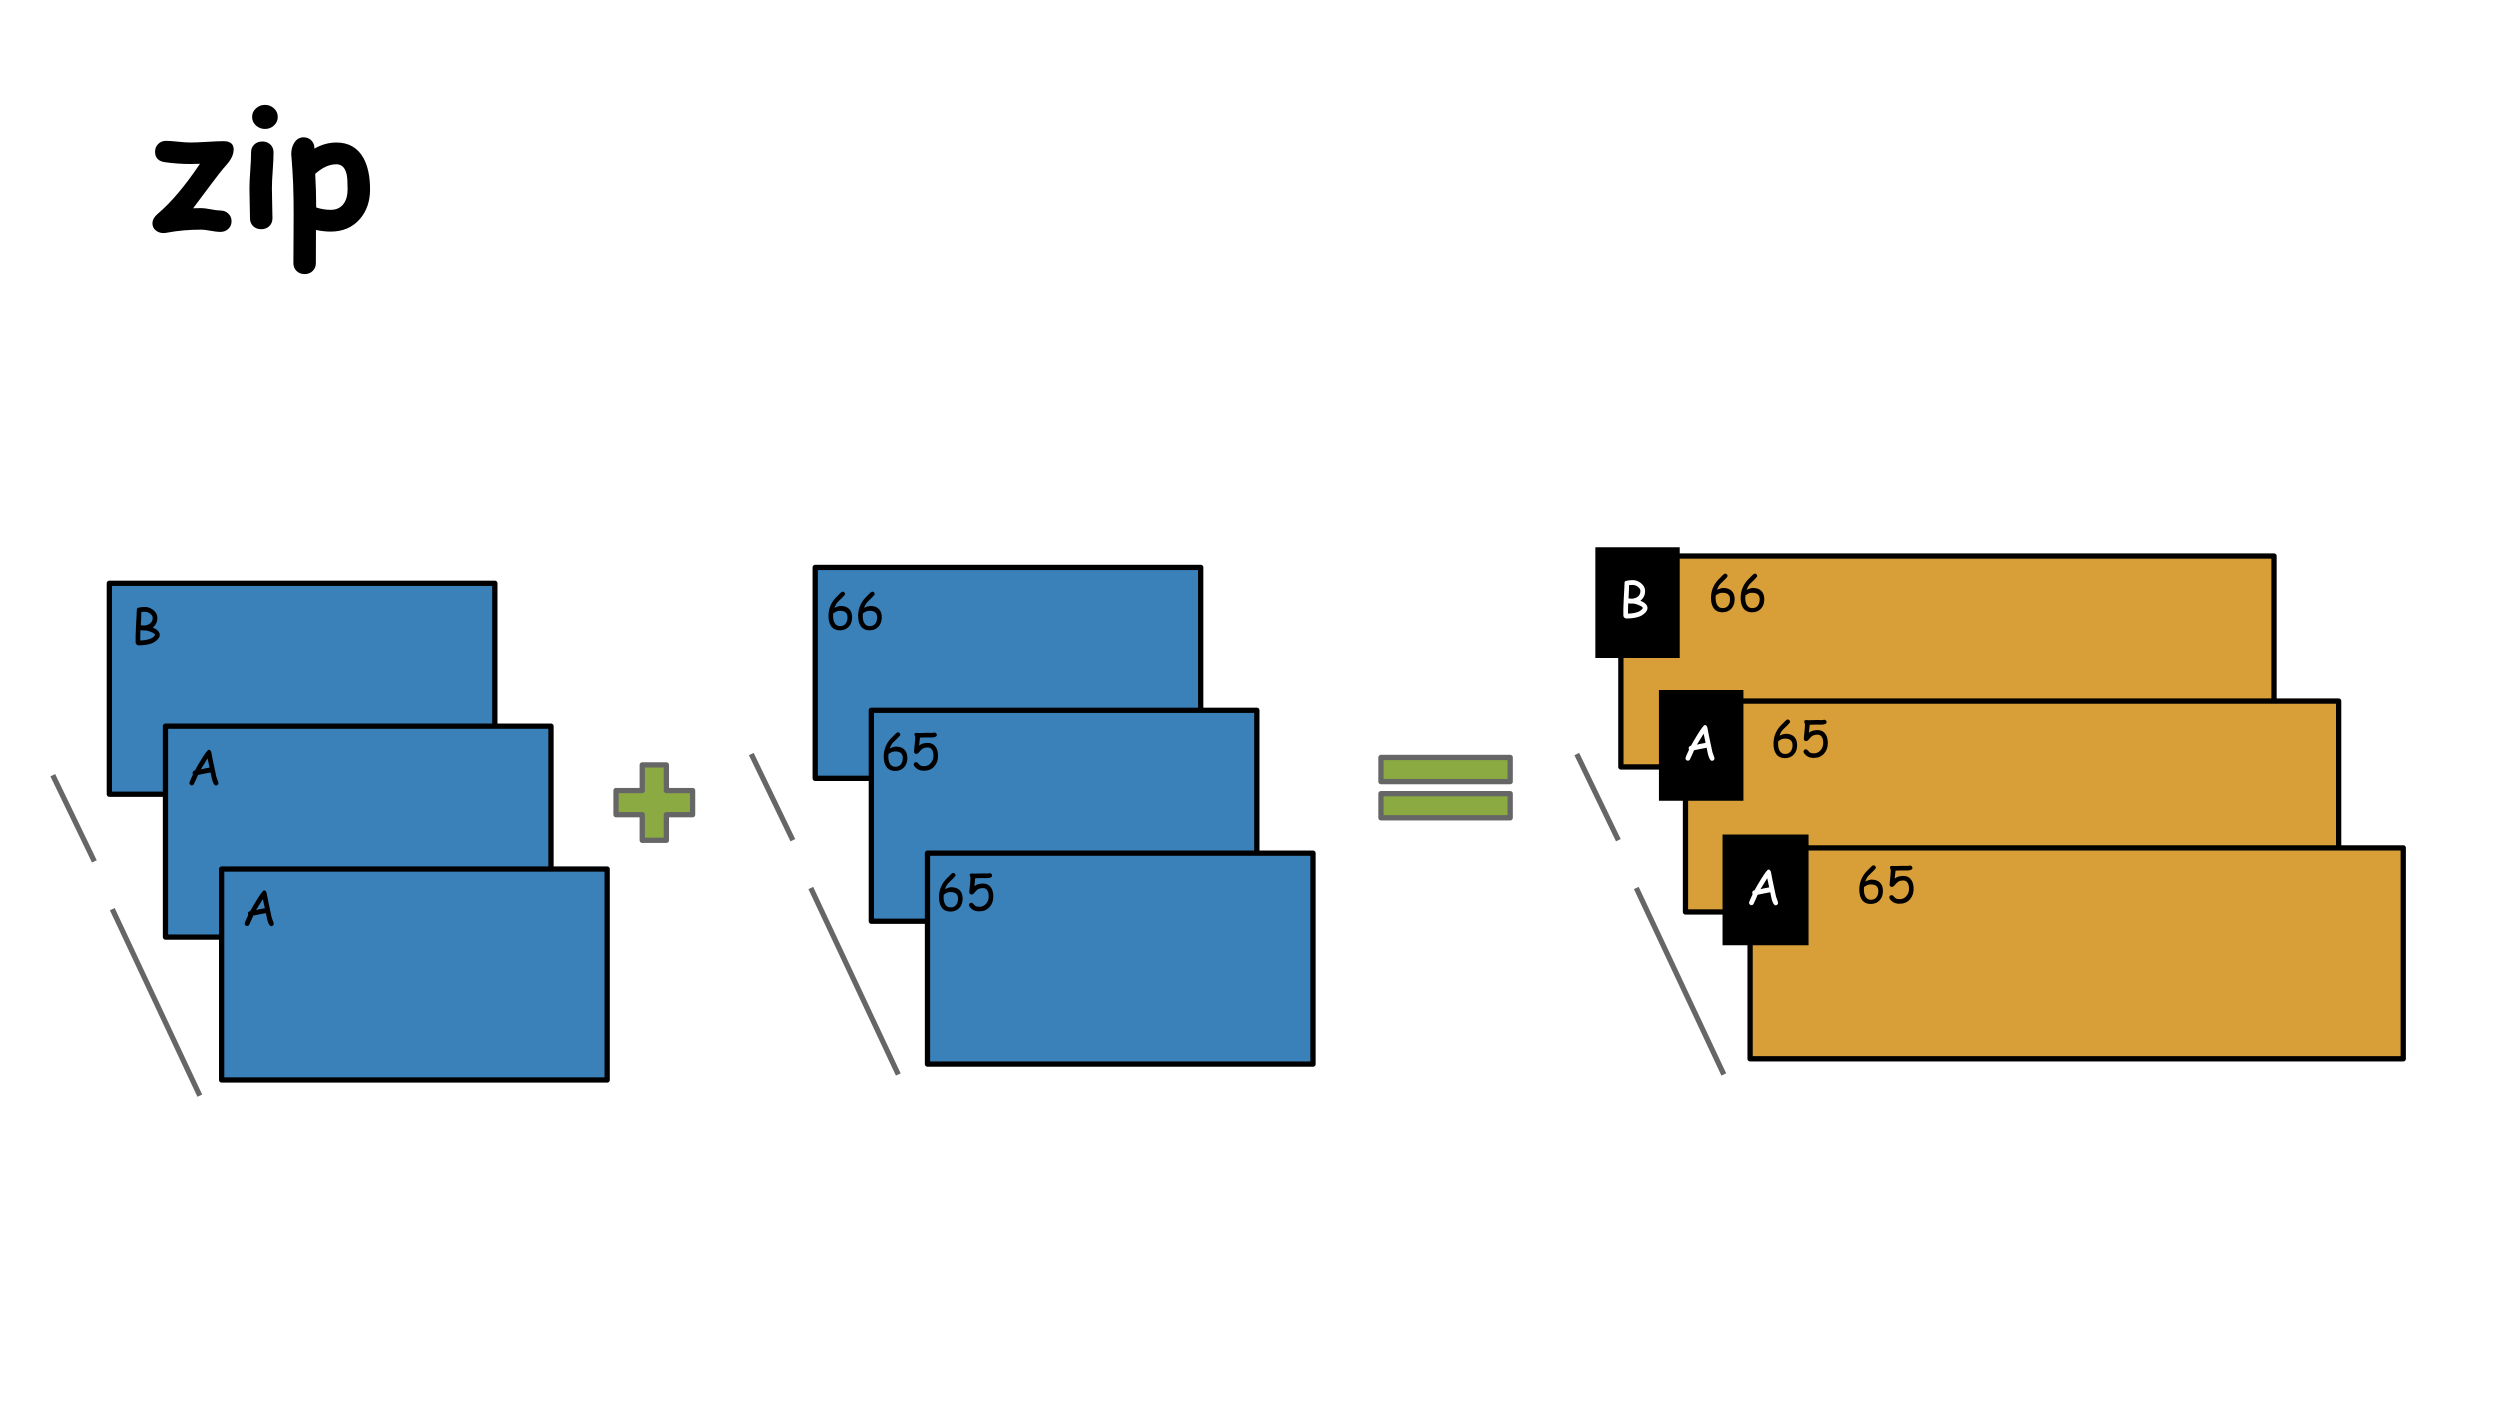 <?xml version="1.0" encoding="UTF-8"?>
<svg xmlns="http://www.w3.org/2000/svg" xmlns:xlink="http://www.w3.org/1999/xlink" width="720pt" height="405pt" viewBox="0 0 720 405" version="1.1">
<defs>
<g>
<symbol overflow="visible" id="glyph0-0">
<path style="stroke:none;" d="M 3 0 L 3 -38.391 L 21 -38.391 L 21 0 Z M 6 -3 L 18 -3 L 18 -35.391 L 6 -35.391 Z M 6 -3 "/>
</symbol>
<symbol overflow="visible" id="glyph0-1">
<path style="stroke:none;" d="M 22.547 -17.906 C 21.223 -16.406 19.625 -14.383 17.75 -11.844 C 15.133 -8.312 13.508 -6.141 12.875 -5.328 C 13.82 -5.359 14.609 -5.375 15.234 -5.375 C 15.859 -5.375 16.77 -5.258 17.969 -5.031 C 19.164 -4.801 20.066 -4.688 20.672 -4.688 C 21.609 -4.688 22.383 -4.395 23 -3.812 C 23.625 -3.227 23.938 -2.488 23.938 -1.594 C 23.938 -0.707 23.629 0.023 23.016 0.609 C 22.41 1.191 21.629 1.484 20.672 1.484 C 20.047 1.484 19.133 1.375 17.938 1.156 C 16.75 0.938 15.848 0.828 15.234 0.828 C 11.734 0.828 8.461 1.113 5.422 1.688 C 5.016 1.77 4.672 1.812 4.391 1.812 C 3.523 1.812 2.789 1.578 2.188 1.109 C 1.5 0.586 1.156 -0.094 1.156 -0.938 C 1.156 -1.938 1.645 -2.852 2.625 -3.688 C 6.52 -6.977 10.594 -11.797 14.844 -18.141 C 13.875 -18.098 12.941 -18.078 12.047 -18.078 C 9.66 -18.078 7.238 -18.25 4.781 -18.594 C 2.863 -18.852 1.906 -19.867 1.906 -21.641 C 1.906 -22.492 2.203 -23.223 2.797 -23.828 C 3.391 -24.441 4.145 -24.75 5.062 -24.75 C 5.832 -24.75 6.992 -24.664 8.547 -24.5 C 10.098 -24.344 11.266 -24.266 12.047 -24.266 C 13.109 -24.266 14.703 -24.328 16.828 -24.453 C 18.953 -24.586 20.547 -24.656 21.609 -24.656 C 23.566 -24.656 24.547 -23.859 24.547 -22.266 C 24.547 -20.859 23.879 -19.406 22.547 -17.906 Z M 22.547 -17.906 "/>
</symbol>
<symbol overflow="visible" id="glyph0-2">
<path style="stroke:none;" d="M 7.734 -28.172 C 6.734 -28.172 5.863 -28.504 5.125 -29.172 C 4.395 -29.848 4.031 -30.672 4.031 -31.641 C 4.031 -32.609 4.395 -33.426 5.125 -34.094 C 5.863 -34.77 6.734 -35.109 7.734 -35.109 C 8.734 -35.109 9.598 -34.77 10.328 -34.094 C 11.055 -33.426 11.422 -32.609 11.422 -31.641 C 11.422 -30.672 11.055 -29.848 10.328 -29.172 C 9.598 -28.504 8.734 -28.172 7.734 -28.172 Z M 9.734 -11 C 9.734 -10.102 9.758 -8.672 9.812 -6.703 C 9.863 -4.734 9.891 -3.305 9.891 -2.422 C 9.891 -1.516 9.582 -0.766 8.969 -0.172 C 8.363 0.41 7.594 0.703 6.656 0.703 C 5.719 0.703 4.941 0.41 4.328 -0.172 C 3.723 -0.766 3.422 -1.516 3.422 -2.422 C 3.422 -3.305 3.395 -4.734 3.344 -6.703 C 3.289 -8.672 3.266 -10.102 3.266 -11 C 3.266 -12.383 3.344 -14.125 3.5 -16.219 C 3.656 -18.312 3.734 -20.055 3.734 -21.453 C 3.734 -22.359 4.035 -23.102 4.641 -23.688 C 5.254 -24.27 6.031 -24.562 6.969 -24.562 C 7.906 -24.562 8.676 -24.27 9.281 -23.688 C 9.895 -23.102 10.203 -22.359 10.203 -21.453 C 10.203 -20.055 10.125 -18.312 9.969 -16.219 C 9.812 -14.125 9.734 -12.383 9.734 -11 Z M 9.734 -11 "/>
</symbol>
<symbol overflow="visible" id="glyph0-3">
<path style="stroke:none;" d="M 13.219 1.391 C 11.875 1.391 10.461 1.234 8.984 0.922 L 8.953 10.484 C 8.953 11.391 8.645 12.141 8.031 12.734 C 7.426 13.328 6.656 13.625 5.719 13.625 C 4.781 13.625 4.004 13.328 3.391 12.734 C 2.785 12.141 2.484 11.391 2.484 10.484 C 2.484 9.742 2.5 6.828 2.531 1.734 C 2.562 -2.047 2.562 -5.133 2.531 -7.531 C 2.488 -10.906 2.379 -13.812 2.203 -16.25 C 1.973 -19.602 1.859 -21.141 1.859 -20.859 C 1.859 -22.16 2.145 -23.27 2.719 -24.188 C 3.395 -25.238 4.301 -25.766 5.438 -25.766 C 6.312 -25.766 7.047 -25.469 7.641 -24.875 C 8.234 -24.281 8.531 -23.566 8.531 -22.734 L 8.516 -22.5 C 9.555 -23.094 10.602 -23.535 11.656 -23.828 C 12.719 -24.117 13.781 -24.266 14.844 -24.266 C 18.438 -24.266 21.062 -22.738 22.719 -19.688 C 23.945 -17.395 24.562 -14.422 24.562 -10.766 C 24.562 -7.336 23.586 -4.5 21.641 -2.25 C 19.547 0.176 16.738 1.391 13.219 1.391 Z M 14.844 -18 C 13.852 -18 12.848 -17.77 11.828 -17.312 C 10.816 -16.852 9.797 -16.16 8.766 -15.234 C 8.953 -12.016 9.047 -8.789 9.047 -5.562 C 10.441 -5.102 11.832 -4.875 13.219 -4.875 C 14.832 -4.875 16.066 -5.445 16.922 -6.594 C 17.703 -7.625 18.094 -9.016 18.094 -10.766 C 18.094 -12.867 18 -14.328 17.812 -15.141 C 17.363 -17.047 16.375 -18 14.844 -18 Z M 14.844 -18 "/>
</symbol>
<symbol overflow="visible" id="glyph1-0">
<path style="stroke:none;" d="M 0.875 0 L 0.875 -11.203 L 6.125 -11.203 L 6.125 0 Z M 1.75 -0.875 L 5.25 -0.875 L 5.25 -10.328 L 1.75 -10.328 Z M 1.75 -0.875 "/>
</symbol>
<symbol overflow="visible" id="glyph1-1">
<path style="stroke:none;" d="M 6.062 -0.281 C 5.031 0.125 3.719 0.328 2.125 0.328 C 1.926 0.328 1.738 0.234 1.562 0.047 C 1.395 -0.129 1.312 -0.316 1.312 -0.516 L 1.312 -2.516 C 1.312 -3.16 1.348 -4.086 1.422 -5.297 C 1.516 -6.598 1.566 -7.539 1.578 -8.125 C 1.578 -8.539 1.602 -9.164 1.656 -10 C 1.688 -10.227 1.758 -10.379 1.875 -10.453 C 2.5 -10.641 3.207 -10.734 4 -10.734 C 4.801 -10.734 5.566 -10.461 6.297 -9.922 C 7.148 -9.285 7.578 -8.508 7.578 -7.594 C 7.578 -6.414 7.125 -5.488 6.219 -4.812 C 6.895 -4.52 7.406 -4.195 7.75 -3.844 C 8.094 -3.488 8.266 -3.102 8.266 -2.688 C 8.266 -2.133 7.961 -1.602 7.359 -1.094 C 6.941 -0.727 6.508 -0.457 6.062 -0.281 Z M 4 -9.344 C 3.5 -9.344 3.148 -9.328 2.953 -9.297 L 2.938 -8.094 L 2.797 -5.453 C 3.441 -5.398 3.785 -5.375 3.828 -5.375 C 4.523 -5.438 5.094 -5.648 5.531 -6.016 C 6 -6.422 6.234 -6.945 6.234 -7.594 C 6.234 -8.02 5.992 -8.414 5.516 -8.781 C 5.035 -9.156 4.531 -9.344 4 -9.344 Z M 4.766 -3.875 L 4.031 -3.984 C 3.969 -3.984 3.875 -3.977 3.75 -3.969 C 3.633 -3.969 3.547 -3.969 3.484 -3.969 C 3.242 -3.969 2.984 -3.988 2.703 -4.031 C 2.672 -3.457 2.656 -2.941 2.656 -2.484 L 2.656 -1.078 C 3.852 -1.117 4.828 -1.285 5.578 -1.578 C 5.898 -1.703 6.207 -1.895 6.5 -2.156 C 6.77 -2.395 6.906 -2.57 6.906 -2.688 C 6.906 -2.906 6.613 -3.145 6.031 -3.406 C 5.594 -3.613 5.172 -3.77 4.766 -3.875 Z M 4.766 -3.875 "/>
</symbol>
<symbol overflow="visible" id="glyph1-2">
<path style="stroke:none;" d="M 8.547 0.203 C 8.129 0.203 7.766 -0.332 7.453 -1.406 C 7.336 -1.82 7.188 -2.539 7 -3.562 C 6.539 -3.5 5.938 -3.383 5.188 -3.219 L 3.359 -2.844 C 3.129 -2.25 2.738 -1.375 2.188 -0.219 C 2.039 0.031 1.844 0.156 1.594 0.156 C 1.414 0.156 1.254 0.094 1.109 -0.031 C 0.961 -0.164 0.891 -0.332 0.891 -0.531 C 0.891 -0.75 1.234 -1.582 1.922 -3.031 C 1.848 -3.145 1.812 -3.281 1.812 -3.438 C 1.812 -3.812 2.035 -4.051 2.484 -4.156 C 3.004 -5.125 3.66 -6.242 4.453 -7.516 C 5.535 -9.242 6.207 -10.109 6.469 -10.109 C 6.82 -10.109 7.066 -9.859 7.203 -9.359 L 7.641 -7.062 L 8.656 -2.297 L 9.047 -1.219 C 9.18 -0.852 9.25 -0.609 9.25 -0.484 C 9.25 -0.285 9.176 -0.125 9.031 0 C 8.883 0.133 8.723 0.203 8.547 0.203 Z M 6.125 -7.609 L 4.172 -4.453 C 4.723 -4.598 5.562 -4.77 6.688 -4.969 Z M 6.125 -7.609 "/>
</symbol>
<symbol overflow="visible" id="glyph1-3">
<path style="stroke:none;" d="M 4.078 0.5 C 2.891 0.5 2.016 0.062 1.453 -0.812 C 0.992 -1.531 0.766 -2.484 0.766 -3.672 C 0.766 -5.93 1.676 -7.883 3.5 -9.531 L 4.141 -10.188 C 4.453 -10.488 4.691 -10.641 4.859 -10.641 C 5.035 -10.641 5.191 -10.57 5.328 -10.438 C 5.461 -10.312 5.535 -10.16 5.547 -9.984 C 5.555 -9.816 5.32 -9.5 4.844 -9.031 L 3.453 -7.672 C 3.086 -7.297 2.77 -6.727 2.5 -5.969 C 2.895 -6.156 3.238 -6.289 3.531 -6.375 C 3.832 -6.469 4.078 -6.516 4.266 -6.516 C 5.336 -6.516 6.156 -6.227 6.719 -5.656 C 7.289 -5.094 7.578 -4.289 7.578 -3.25 C 7.578 -2.156 7.27 -1.266 6.656 -0.578 C 6.008 0.141 5.148 0.5 4.078 0.5 Z M 4.078 -5.125 C 3.691 -5.125 3.344 -5.055 3.031 -4.922 C 2.906 -4.859 2.609 -4.68 2.141 -4.391 C 2.109 -4.148 2.094 -3.91 2.094 -3.672 C 2.094 -2.859 2.227 -2.195 2.5 -1.688 C 2.844 -1.031 3.383 -0.703 4.125 -0.703 C 4.812 -0.703 5.344 -0.945 5.719 -1.438 C 6.07 -1.895 6.25 -2.5 6.25 -3.25 C 6.25 -3.875 6.066 -4.344 5.703 -4.656 C 5.348 -4.969 4.805 -5.125 4.078 -5.125 Z M 4.078 -5.125 "/>
</symbol>
<symbol overflow="visible" id="glyph1-4">
<path style="stroke:none;" d="M 3.844 0.438 C 2.551 0.438 1.598 -0.039 0.984 -1 C 0.898 -1.133 0.859 -1.266 0.859 -1.391 C 0.859 -1.566 0.926 -1.719 1.062 -1.844 C 1.207 -1.977 1.367 -2.047 1.547 -2.047 C 1.734 -2.047 1.91 -1.945 2.078 -1.75 C 2.328 -1.457 2.508 -1.27 2.625 -1.188 C 2.926 -0.977 3.332 -0.875 3.844 -0.875 C 4.633 -0.875 5.285 -1.176 5.797 -1.781 C 6.297 -2.352 6.547 -3.047 6.547 -3.859 C 6.547 -4.523 6.438 -5.062 6.219 -5.469 C 5.938 -6 5.504 -6.266 4.922 -6.266 C 4.43 -6.266 4.031 -6.195 3.719 -6.062 C 3.469 -5.957 3.219 -5.781 2.969 -5.531 L 2.234 -4.703 C 2.023 -4.504 1.816 -4.406 1.609 -4.406 C 1.43 -4.406 1.273 -4.469 1.141 -4.594 C 1.016 -4.727 0.953 -4.883 0.953 -5.062 C 0.953 -5.156 0.988 -5.562 1.062 -6.281 C 1.219 -7.719 1.297 -8.66 1.297 -9.109 C 1.297 -9.273 1.254 -9.453 1.172 -9.641 C 1.098 -9.828 1.062 -9.969 1.062 -10.062 C 1.062 -10.332 1.301 -10.469 1.781 -10.469 C 1.875 -10.469 2.008 -10.457 2.188 -10.438 C 2.375 -10.426 2.516 -10.422 2.609 -10.422 C 2.867 -10.422 3.266 -10.43 3.797 -10.453 C 4.328 -10.473 4.723 -10.484 4.984 -10.484 C 5.109 -10.484 5.297 -10.477 5.547 -10.469 C 5.797 -10.457 5.984 -10.453 6.109 -10.453 C 6.191 -10.453 6.316 -10.469 6.484 -10.5 C 6.648 -10.539 6.77 -10.562 6.844 -10.562 C 7.02 -10.562 7.176 -10.492 7.312 -10.359 C 7.457 -10.223 7.531 -10.07 7.531 -9.906 C 7.531 -9.395 6.988 -9.141 5.906 -9.141 C 5.758 -9.141 5.578 -9.141 5.359 -9.141 C 5.148 -9.148 5.023 -9.156 4.984 -9.156 L 3.828 -9.141 L 2.672 -9.109 C 2.672 -8.898 2.586 -8.141 2.422 -6.828 C 3.047 -7.328 3.879 -7.578 4.922 -7.578 C 5.922 -7.578 6.688 -7.188 7.219 -6.406 C 7.656 -5.738 7.875 -4.891 7.875 -3.859 C 7.875 -2.629 7.516 -1.613 6.797 -0.812 C 6.055 0.02 5.07 0.438 3.844 0.438 Z M 3.844 0.438 "/>
</symbol>
<symbol overflow="visible" id="glyph1-5">
<path style="stroke:none;" d=""/>
</symbol>
</g>
</defs>
<g id="surface339">
<rect x="0" y="0" width="720" height="405" style="fill:rgb(100%,100%,100%);fill-opacity:1;stroke:none;"/>
<g style="fill:rgb(0%,0%,0%);fill-opacity:1;">
  <use xlink:href="#glyph0-1" x="42.75" y="65.311"/>
  <use xlink:href="#glyph0-2" x="68.574" y="65.311"/>
  <use xlink:href="#glyph0-3" x="82.014" y="65.311"/>
</g>
<path style="fill-rule:nonzero;fill:rgb(22.745%,50.587%,72.94%);fill-opacity:1;stroke-width:762;stroke-linecap:butt;stroke-linejoin:round;stroke:rgb(0%,0%,0%);stroke-opacity:1;stroke-miterlimit:14.336;" d="M 15746.015 83994.622 L 71256.92 83994.622 L 71256.92 114367.465 L 15746.015 114367.465 Z M 15746.015 83994.622 " transform="matrix(0.002,0,0,0.002,0,0)"/>
<g style="fill:rgb(0%,0%,0%);fill-opacity:1;">
  <use xlink:href="#glyph1-1" x="37.747" y="185.534"/>
</g>
<path style="fill-rule:nonzero;fill:rgb(22.745%,50.587%,72.94%);fill-opacity:1;stroke-width:762;stroke-linecap:butt;stroke-linejoin:round;stroke:rgb(0%,0%,0%);stroke-opacity:1;stroke-miterlimit:14.336;" d="M 23830.359 104568.622 L 79343.247 104568.622 L 79343.247 134941.464 L 23830.359 134941.464 Z M 23830.359 104568.622 " transform="matrix(0.002,0,0,0.002,0,0)"/>
<g style="fill:rgb(0%,0%,0%);fill-opacity:1;">
  <use xlink:href="#glyph1-2" x="53.66" y="226.034"/>
</g>
<path style="fill-rule:nonzero;fill:rgb(22.745%,50.587%,72.94%);fill-opacity:1;stroke-width:762;stroke-linecap:butt;stroke-linejoin:round;stroke:rgb(0%,0%,0%);stroke-opacity:1;stroke-miterlimit:14.336;" d="M 31918.671 125142.621 L 87431.56 125142.621 L 87431.56 155515.464 L 31918.671 155515.464 Z M 31918.671 125142.621 " transform="matrix(0.002,0,0,0.002,0,0)"/>
<g style="fill:rgb(0%,0%,0%);fill-opacity:1;">
  <use xlink:href="#glyph1-2" x="69.582" y="266.534"/>
</g>
<path style="fill-rule:nonzero;fill:rgb(22.745%,50.587%,72.94%);fill-opacity:1;stroke-width:762;stroke-linecap:butt;stroke-linejoin:round;stroke:rgb(0%,0%,0%);stroke-opacity:1;stroke-miterlimit:14.336;" d="M 117389.668 81708.622 L 172900.573 81708.622 L 172900.573 112081.465 L 117389.668 112081.465 Z M 117389.668 81708.622 " transform="matrix(0.002,0,0,0.002,0,0)"/>
<g style="fill:rgb(0%,0%,0%);fill-opacity:1;">
  <use xlink:href="#glyph1-3" x="237.833" y="181.034"/>
  <use xlink:href="#glyph1-3" x="246.373" y="181.034"/>
</g>
<path style="fill-rule:nonzero;fill:rgb(22.745%,50.587%,72.94%);fill-opacity:1;stroke-width:762;stroke-linecap:butt;stroke-linejoin:round;stroke:rgb(0%,0%,0%);stroke-opacity:1;stroke-miterlimit:14.336;" d="M 125474.012 102282.622 L 180984.916 102282.622 L 180984.916 132655.465 L 125474.012 132655.465 Z M 125474.012 102282.622 " transform="matrix(0.002,0,0,0.002,0,0)"/>
<g style="fill:rgb(0%,0%,0%);fill-opacity:1;">
  <use xlink:href="#glyph1-3" x="253.745" y="221.534"/>
  <use xlink:href="#glyph1-4" x="262.285" y="221.534"/>
</g>
<path style="fill-rule:nonzero;fill:rgb(22.745%,50.587%,72.94%);fill-opacity:1;stroke-width:762;stroke-linecap:butt;stroke-linejoin:round;stroke:rgb(0%,0%,0%);stroke-opacity:1;stroke-miterlimit:14.336;" d="M 133558.355 122856.621 L 189071.244 122856.621 L 189071.244 153229.464 L 133558.355 153229.464 Z M 133558.355 122856.621 " transform="matrix(0.002,0,0,0.002,0,0)"/>
<g style="fill:rgb(0%,0%,0%);fill-opacity:1;">
  <use xlink:href="#glyph1-3" x="269.66" y="262.034"/>
  <use xlink:href="#glyph1-4" x="278.2" y="262.034"/>
</g>
<path style="fill-rule:nonzero;fill:rgb(84.705%,62.352%,22.353%);fill-opacity:1;stroke-width:762;stroke-linecap:butt;stroke-linejoin:round;stroke:rgb(0%,0%,0%);stroke-opacity:1;stroke-miterlimit:14.336;" d="M 233406.149 80067.544 L 327459.568 80067.544 L 327459.568 110438.403 L 233406.149 110438.403 Z M 233406.149 80067.544 " transform="matrix(0.002,0,0,0.002,0,0)"/>
<path style=" stroke:none;fill-rule:nonzero;fill:rgb(0%,0%,0%);fill-opacity:1;" d="M 459.461 157.613 L 483.758 157.613 L 483.758 189.504 L 459.461 189.504 Z M 459.461 157.613 "/>
<g style="fill:rgb(100%,100%,100%);fill-opacity:1;">
  <use xlink:href="#glyph1-1" x="466.213" y="177.802"/>
</g>
<path style="fill-rule:nonzero;fill:rgb(84.705%,62.352%,22.353%);fill-opacity:1;stroke-width:762;stroke-linecap:butt;stroke-linejoin:round;stroke:rgb(0%,0%,0%);stroke-opacity:1;stroke-miterlimit:14.336;" d="M 242708.898 100953.091 L 336764.302 100953.091 L 336764.302 131325.933 L 242708.898 131325.933 Z M 242708.898 100953.091 " transform="matrix(0.002,0,0,0.002,0,0)"/>
<path style=" stroke:none;fill-rule:nonzero;fill:rgb(0%,0%,0%);fill-opacity:1;" d="M 477.773 198.727 L 502.109 198.727 L 502.109 230.617 L 477.773 230.617 Z M 477.773 198.727 "/>
<g style="fill:rgb(100%,100%,100%);fill-opacity:1;">
  <use xlink:href="#glyph1-2" x="484.524" y="218.918"/>
</g>
<path style="fill-rule:nonzero;fill:rgb(84.705%,62.352%,22.353%);fill-opacity:1;stroke-width:762;stroke-linecap:butt;stroke-linejoin:round;stroke:rgb(0%,0%,0%);stroke-opacity:1;stroke-miterlimit:14.336;" d="M 252013.633 122094.621 L 346067.051 122094.621 L 346067.051 152467.464 L 252013.633 152467.464 Z M 252013.633 122094.621 " transform="matrix(0.002,0,0,0.002,0,0)"/>
<path style=" stroke:none;fill-rule:nonzero;fill:rgb(0%,0%,0%);fill-opacity:1;" d="M 496.09 240.344 L 520.863 240.344 L 520.863 272.234 L 496.09 272.234 Z M 496.09 240.344 "/>
<g style="fill:rgb(100%,100%,100%);fill-opacity:1;">
  <use xlink:href="#glyph1-2" x="502.839" y="260.534"/>
</g>
<g style="fill:rgb(0%,0%,0%);fill-opacity:1;">
  <use xlink:href="#glyph1-3" x="534.709" y="259.842"/>
  <use xlink:href="#glyph1-4" x="543.249" y="259.842"/>
  <use xlink:href="#glyph1-5" x="551.789" y="259.842"/>
</g>
<path style="fill-rule:nonzero;fill:rgb(54.509%,67.058%,25.882%);fill-opacity:1;stroke-width:762;stroke-linecap:butt;stroke-linejoin:round;stroke:rgb(39.999%,39.999%,39.999%);stroke-opacity:1;stroke-miterlimit:14.336;" d="M 88707.513 113839.621 L 92483.778 113839.621 L 92483.778 110148.684 L 95956.434 110148.684 L 95956.434 113839.621 L 99732.7 113839.621 L 99732.7 117314.262 L 95956.434 117314.262 L 95956.434 121005.199 L 92483.778 121005.199 L 92483.778 117314.262 L 88707.513 117314.262 Z M 88707.513 113839.621 " transform="matrix(0.002,0,0,0.002,0,0)"/>
<path style="fill-rule:nonzero;fill:rgb(54.509%,67.058%,25.882%);fill-opacity:1;stroke-width:762;stroke-linecap:butt;stroke-linejoin:round;stroke:rgb(39.999%,39.999%,39.999%);stroke-opacity:1;stroke-miterlimit:14.336;" d="M 198858.181 109075.137 L 217465.665 109075.137 L 217465.665 112549.778 L 198858.181 112549.778 Z M 198858.181 114288.09 L 217465.665 114288.09 L 217465.665 117762.731 L 198858.181 117762.731 Z M 198858.181 114288.09 " transform="matrix(0.002,0,0,0.002,0,0)"/>
<g style="fill:rgb(0%,0%,0%);fill-opacity:1;">
  <use xlink:href="#glyph1-3" x="510" y="217.842"/>
  <use xlink:href="#glyph1-4" x="518.54" y="217.842"/>
</g>
<g style="fill:rgb(0%,0%,0%);fill-opacity:1;">
  <use xlink:href="#glyph1-3" x="492" y="175.842"/>
  <use xlink:href="#glyph1-3" x="500.54" y="175.842"/>
</g>
<path style="fill:none;stroke-width:762;stroke-linecap:butt;stroke-linejoin:round;stroke:rgb(39.999%,39.999%,39.999%);stroke-opacity:1;stroke-miterlimit:14.336;" d="M 7600.156 111629.028 L 13587.015 124037.324 " transform="matrix(0.002,0,0,0.002,0,0)"/>
<path style="fill:none;stroke-width:762;stroke-linecap:butt;stroke-linejoin:round;stroke:rgb(39.999%,39.999%,39.999%);stroke-opacity:1;stroke-miterlimit:14.336;" d="M 16170.671 130917.152 L 28771.452 157773.682 " transform="matrix(0.002,0,0,0.002,0,0)"/>
<path style="fill:none;stroke-width:762;stroke-linecap:butt;stroke-linejoin:round;stroke:rgb(39.999%,39.999%,39.999%);stroke-opacity:1;stroke-miterlimit:14.336;" d="M 108184.153 108581.028 L 114171.012 120989.324 " transform="matrix(0.002,0,0,0.002,0,0)"/>
<path style="fill:none;stroke-width:762;stroke-linecap:butt;stroke-linejoin:round;stroke:rgb(39.999%,39.999%,39.999%);stroke-opacity:1;stroke-miterlimit:14.336;" d="M 116754.668 127869.152 L 129355.449 154725.683 " transform="matrix(0.002,0,0,0.002,0,0)"/>
<path style="fill:none;stroke-width:762;stroke-linecap:butt;stroke-linejoin:round;stroke:rgb(39.999%,39.999%,39.999%);stroke-opacity:1;stroke-miterlimit:14.336;" d="M 227056.149 108581.028 L 233043.008 120989.324 " transform="matrix(0.002,0,0,0.002,0,0)"/>
<path style="fill:none;stroke-width:762;stroke-linecap:butt;stroke-linejoin:round;stroke:rgb(39.999%,39.999%,39.999%);stroke-opacity:1;stroke-miterlimit:14.336;" d="M 235626.664 127869.152 L 248227.445 154725.683 " transform="matrix(0.002,0,0,0.002,0,0)"/>
</g>
</svg>
